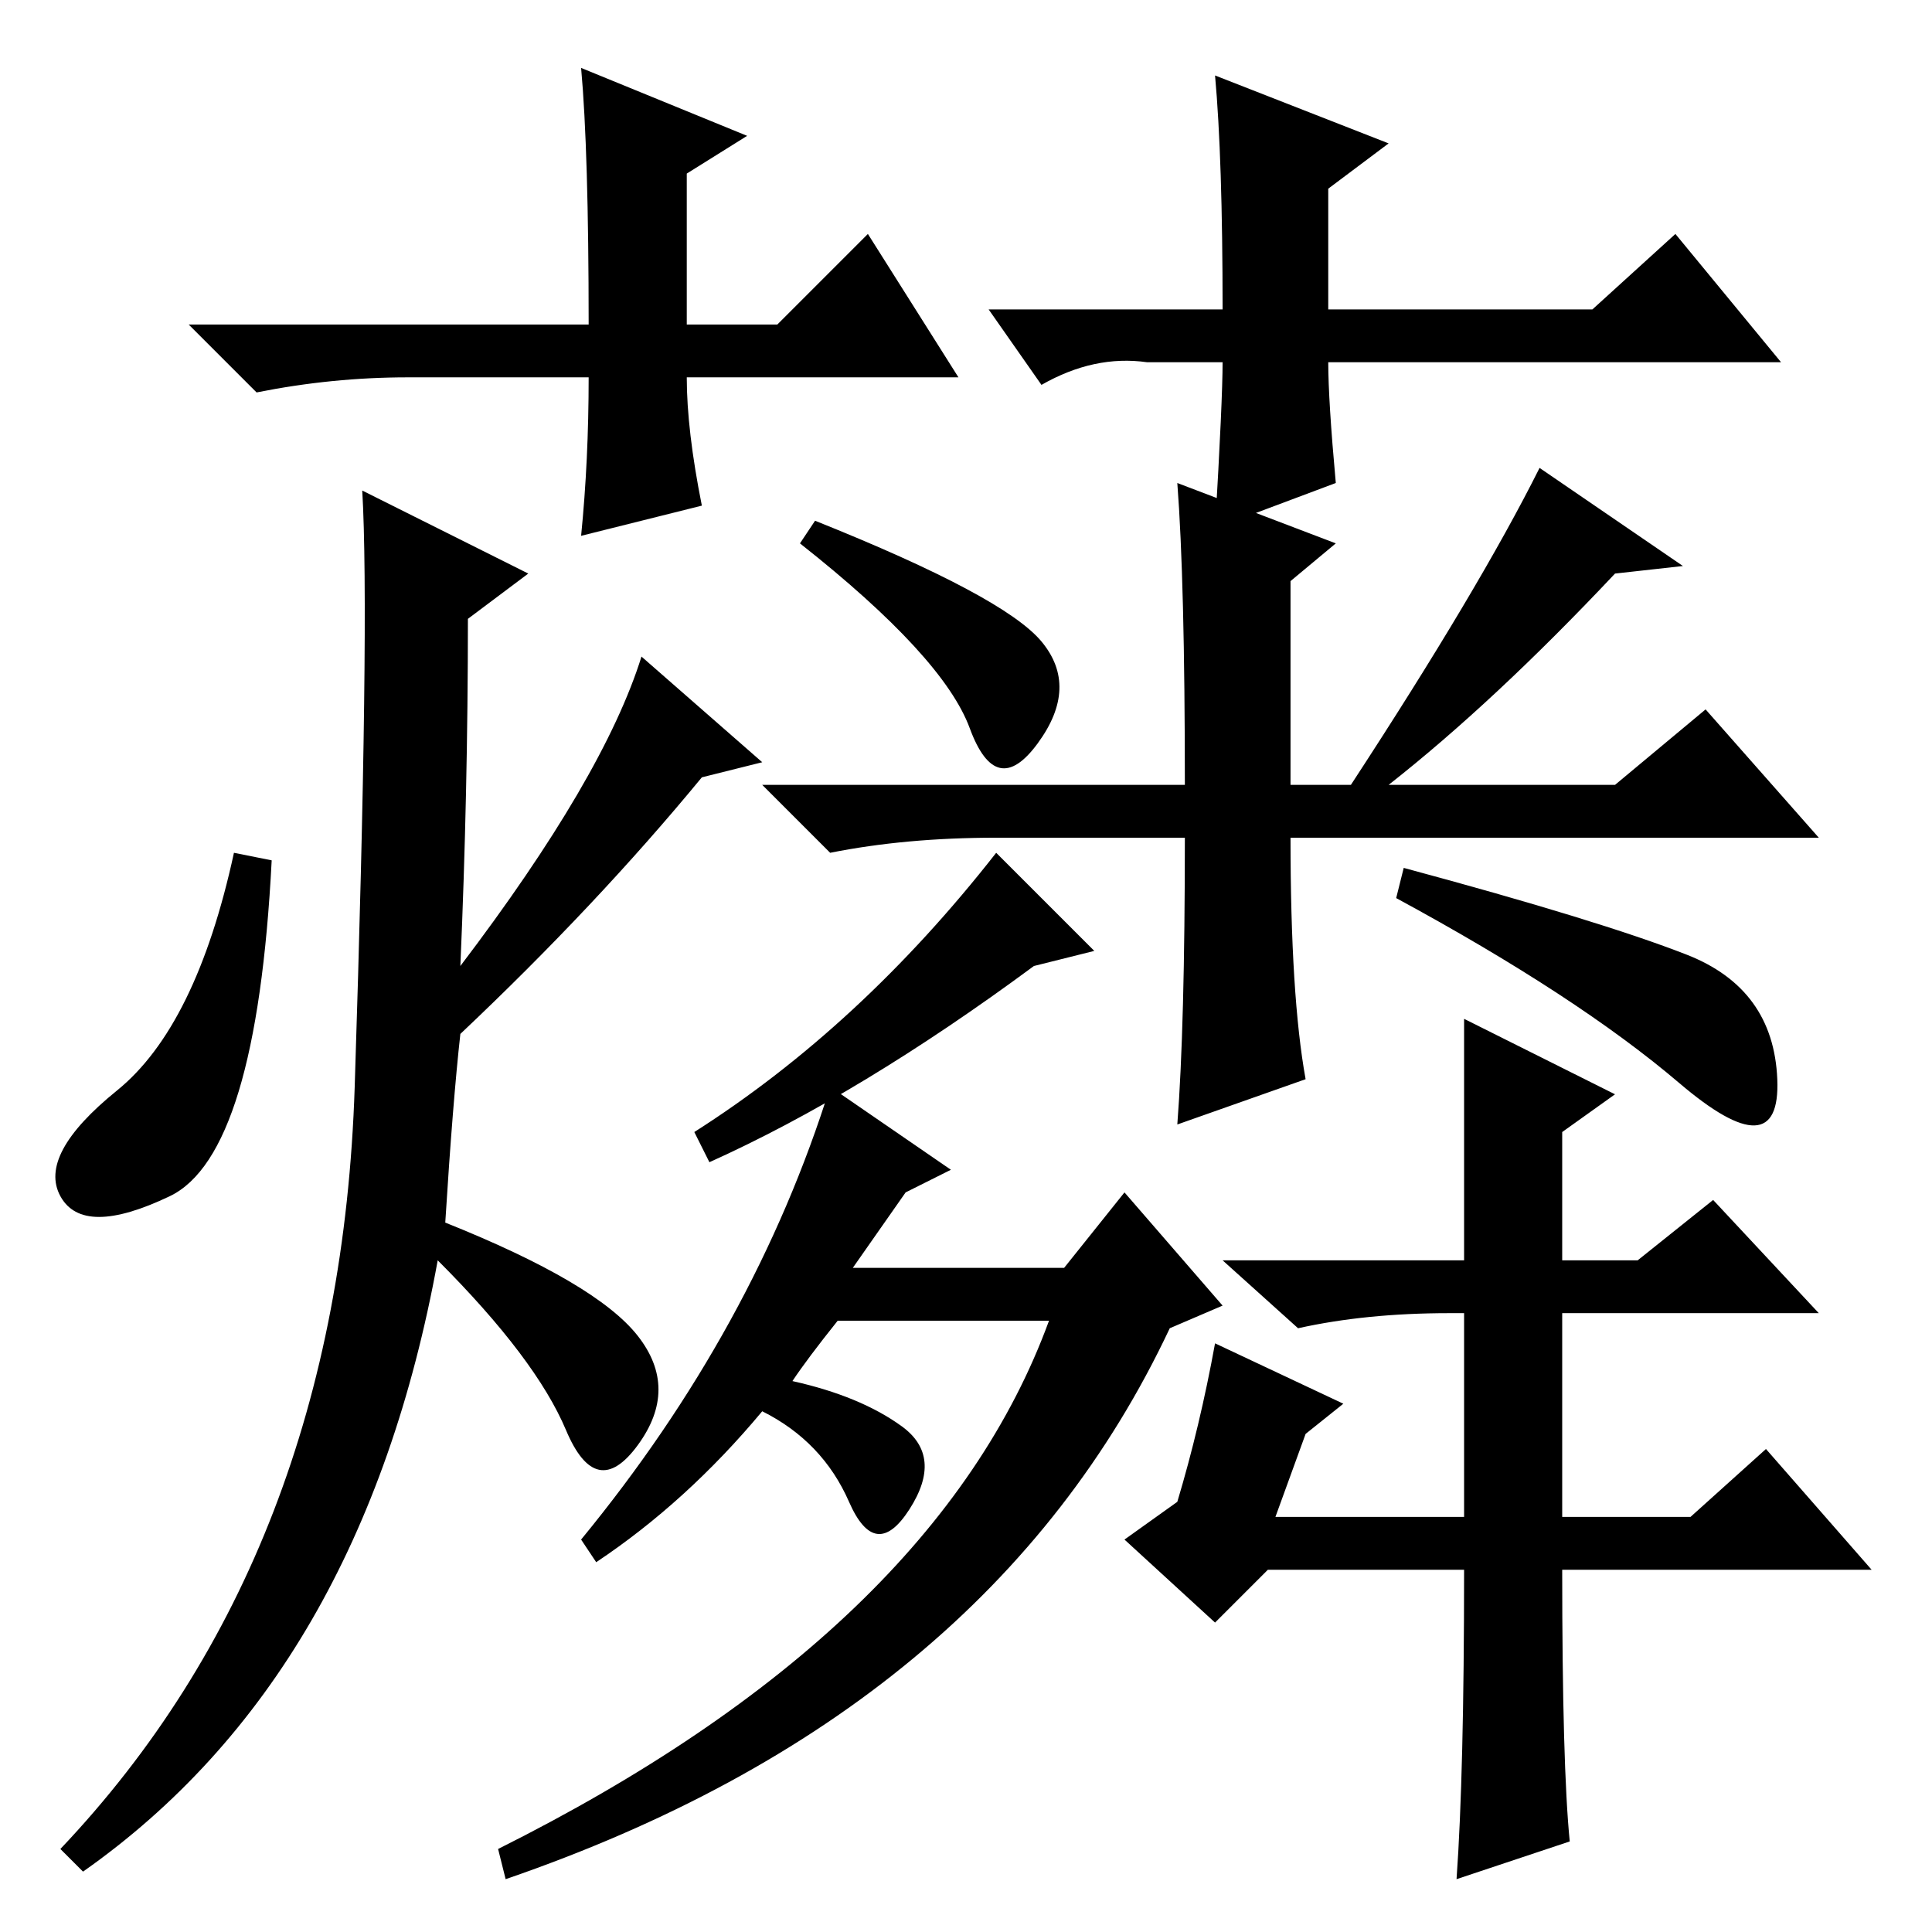 <?xml version="1.0" standalone="no"?>
<!DOCTYPE svg PUBLIC "-//W3C//DTD SVG 1.1//EN" "http://www.w3.org/Graphics/SVG/1.1/DTD/svg11.dtd" >
<svg xmlns="http://www.w3.org/2000/svg" xmlns:xlink="http://www.w3.org/1999/xlink" version="1.1" viewBox="0 -36 256 256">
  <g transform="matrix(1 0 0 -1 0 220)">
   <path fill="currentColor"
d="M48 191l22 -11l-8 -6q0 -23 -1 -46q19 25 24 41l16 -14l-8 -2q-14 -17 -32 -34q-1 -9 -2 -25q20 -8 25.5 -15t0 -14.5t-9.5 2t-17 22.5q-10 -55 -47 -81l-3 3q37 39 39 101t1 79zM36 142q-2 -39 -13.5 -44.5t-14.5 0t7.5 14t15.5 31.5zM138 171q5 -6 -0.5 -13.5t-9 2
t-22.5 24.5l2 3q25 -10 30 -16zM156 192l21 -8l-6 -5v-27h8q17 26 25 42l19 -13l-9 -1q-16 -17 -30 -28h30l12 10l15 -17h-70q0 -21 2 -32l-17 -6q1 13 1 38h-25q-12 0 -22 -2l-9 9h56q0 27 -1 40zM120 98l-7 -10h28l8 10l13 -15l-7 -3q-24 -51 -88 -73l-1 4q58 29 73 70
h-28q-4 -5 -6 -8q9 -2 14.5 -6t1 -11t-8 1t-11.5 12q-10 -12 -22 -20l-2 3q23 28 33 60l16 -11zM156 57q3 10 5 21l17 -8l-5 -4l-4 -11h25v27h-2q-11 0 -20 -2l-10 9h32v32l20 -10l-7 -5v-17h10l10 8l14 -15h-34v-27h17l10 9l14 -16h-41q0 -26 1 -36l-15 -5q1 14 1 41h-26
l-7 -7l-12 11zM127 206h-36q0 -7 2 -17l-16 -4q1 10 1 21h-24q-10 0 -20 -2l-9 9h53q0 23 -1 34l22 -9l-8 -5v-20h12l12 12zM131 215h31q0 20 -1 31l23 -9l-8 -6v-16h35l11 10l14 -17h-60q0 -5 1 -16l-16 -6q1 17 1 22h-10q-7 1 -14 -3zM222.5 112.5q-13.5 11.5 -37.5 24.5
l1 4q26 -7 37.5 -11.5t12 -16.5t-13 -0.5zM145 130l-8 -2q-23 -17 -43 -26l-2 4q22 14 40 37z" />
  </g>

</svg>
